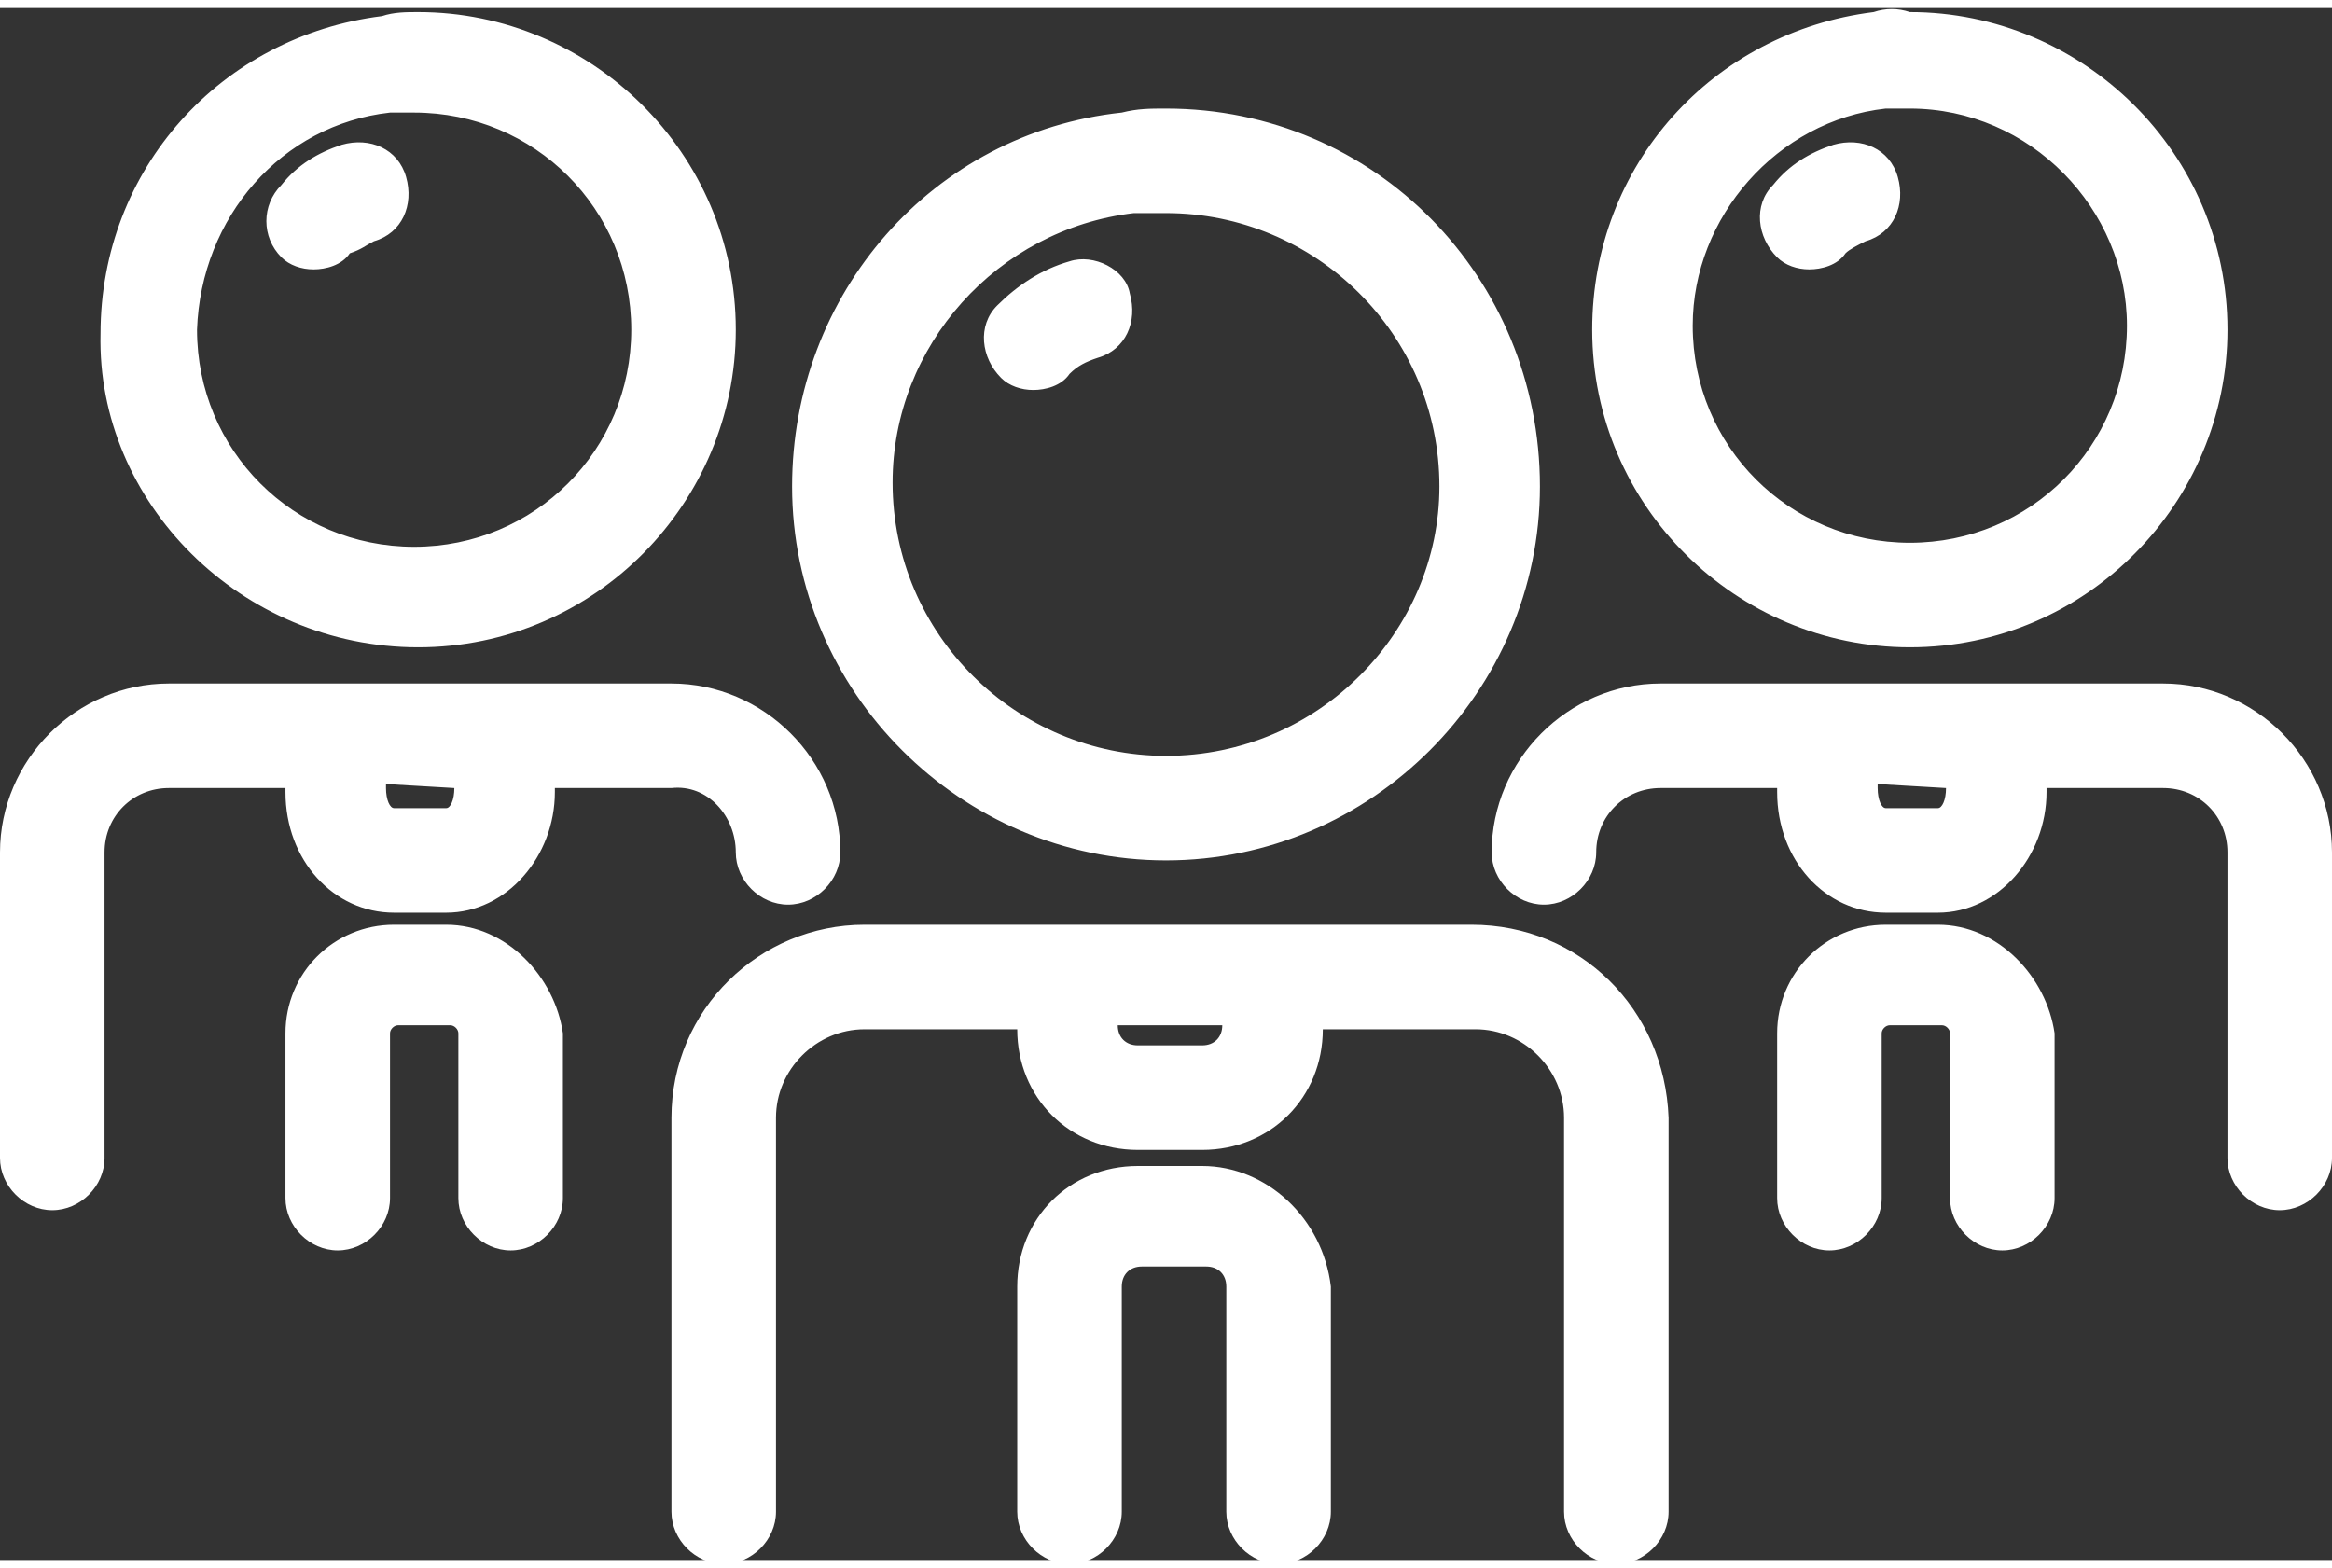 <svg version="1.1" id="Isolation_Mode" xmlns="http://www.w3.org/2000/svg" x="0px" y="0px" viewBox="0 0 58 38.6" fill="#FFF" width="58" height="39">

<rect x="0" y="0" width="58" height="38.6" fill="#333333" stroke="none"/>

<path d="M29,2.5c-0.4,0-0.7,0-1.1,0.1c-4.7,0.5-8.2,4.5-8.2,9.3c0,5.1,4.2,9.3,9.3,9.3c5.1,0,9.3-4.2,9.3-9.3
	C38.3,6.7,34.2,2.5,29,2.5z M29,18.6c-3.7,0-6.8-3-6.8-6.8c0-3.4,2.6-6.3,6-6.7c0.3,0,0.5,0,0.8,0c3.7,0,6.8,3,6.8,6.8
	C35.8,15.5,32.8,18.6,29,18.6z M29.9,28.8h-1.6c-1.7,0-3,1.3-3,3v5.6c0,0.7,0.6,1.3,1.3,1.3c0.7,0,1.3-0.6,1.3-1.3v-5.6
	c0-0.3,0.2-0.5,0.5-0.5h1.6c0.3,0,0.5,0.2,0.5,0.5v5.6c0,0.7,0.6,1.3,1.3,1.3c0.7,0,1.3-0.6,1.3-1.3v-5.6
	C32.9,30.1,31.5,28.8,29.9,28.8z M36.6,22.8H21.5c-2.6,0-4.8,2.1-4.8,4.8v9.8c0,0.7,0.6,1.3,1.3,1.3c0.7,0,1.3-0.6,1.3-1.3v-9.8
	c0-1.2,1-2.2,2.2-2.2h3.8v0c0,1.7,1.3,3,3,3h1.6c1.7,0,3-1.3,3-3v0h3.8c1.2,0,2.2,1,2.2,2.2v9.8c0,0.7,0.6,1.3,1.3,1.3
	c0.7,0,1.3-0.6,1.3-1.3v-9.8C41.4,24.9,39.3,22.8,36.6,22.8z M30.4,25.3c0,0.3-0.2,0.5-0.5,0.5h-1.6c-0.3,0-0.5-0.2-0.5-0.5v0
	L30.4,25.3L30.4,25.3z M26.6,6.3c-0.7,0.2-1.3,0.6-1.8,1.1c-0.5,0.5-0.4,1.3,0.1,1.8c0.2,0.2,0.5,0.3,0.8,0.3c0.3,0,0.7-0.1,0.9-0.4
	c0.2-0.2,0.4-0.3,0.7-0.4c0.7-0.2,1-0.9,0.8-1.6C28,6.5,27.2,6.1,26.6,6.3z M46.6,0.1c-4,0.5-7,3.8-7,7.9c0,4.4,3.6,7.9,7.9,7.9
	c4.4,0,7.9-3.6,7.9-7.9c0-4.4-3.6-7.9-7.9-7.9C47.2,0,46.9,0,46.6,0.1z M52.9,7.9c0,3-2.4,5.4-5.4,5.4c-3,0-5.4-2.4-5.4-5.4
	c0-2.7,2.1-5.1,4.8-5.4c0.2,0,0.4,0,0.6,0C50.5,2.5,52.9,5,52.9,7.9z M48.2,22.8h-1.3c-1.5,0-2.7,1.2-2.7,2.7v4.1
	c0,0.7,0.6,1.3,1.3,1.3c0.7,0,1.3-0.6,1.3-1.3v-4.1c0-0.1,0.1-0.2,0.2-0.2h1.3c0.1,0,0.2,0.1,0.2,0.2v4.1c0,0.7,0.6,1.3,1.3,1.3
	c0.7,0,1.3-0.6,1.3-1.3v-4.1C50.9,24.1,49.7,22.8,48.2,22.8z M53.8,16.8H41.3c-2.3,0-4.2,1.9-4.2,4.2c0,0.7,0.6,1.3,1.3,1.3
	s1.3-0.6,1.3-1.3c0-0.9,0.7-1.6,1.6-1.6h2.9v0.1c0,1.7,1.2,3,2.7,3h1.3c1.5,0,2.7-1.4,2.7-3v-0.1h2.9c0.9,0,1.6,0.7,1.6,1.6v7.6
	c0,0.7,0.6,1.3,1.3,1.3c0.7,0,1.3-0.6,1.3-1.3V21C58,18.7,56.1,16.8,53.8,16.8z M48.4,19.4c0,0.3-0.1,0.5-0.2,0.5h-1.3
	c-0.1,0-0.2-0.2-0.2-0.5v-0.1L48.4,19.4L48.4,19.4z M45.6,3.4c-0.6,0.2-1.1,0.5-1.5,1c-0.5,0.5-0.4,1.3,0.1,1.8
	c0.2,0.2,0.5,0.3,0.8,0.3c0.3,0,0.7-0.1,0.9-0.4c0.1-0.1,0.3-0.2,0.5-0.3c0.7-0.2,1-0.9,0.8-1.6C47,3.5,46.3,3.2,45.6,3.4z
	 M10.4,15.9c4.4,0,7.9-3.6,7.9-7.9c0-4.4-3.6-7.9-7.9-7.9c-0.3,0-0.6,0-0.9,0.1c-4,0.5-7,3.8-7,7.9C2.4,12.3,6,15.9,10.4,15.9z
	 M9.7,2.6c0.2,0,0.4,0,0.6,0c3,0,5.4,2.4,5.4,5.4c0,3-2.4,5.4-5.4,5.4c-3,0-5.4-2.4-5.4-5.4C5,5.2,7,2.9,9.7,2.6z M18.3,21
	c0,0.7,0.6,1.3,1.3,1.3c0.7,0,1.3-0.6,1.3-1.3c0-2.3-1.9-4.2-4.2-4.2H4.2C1.9,16.8,0,18.7,0,21v7.6c0,0.7,0.6,1.3,1.3,1.3
	c0.7,0,1.3-0.6,1.3-1.3V21c0-0.9,0.7-1.6,1.6-1.6h2.9v0.1c0,1.7,1.2,3,2.7,3h1.3c1.5,0,2.7-1.4,2.7-3v-0.1h2.9
	C17.6,19.3,18.3,20.1,18.3,21z M11.3,19.4c0,0.3-0.1,0.5-0.2,0.5H9.8c-0.1,0-0.2-0.2-0.2-0.5v-0.1L11.3,19.4L11.3,19.4z M11.1,22.8
	H9.8c-1.5,0-2.7,1.2-2.7,2.7v4.1c0,0.7,0.6,1.3,1.3,1.3c0.7,0,1.3-0.6,1.3-1.3v-4.1c0-0.1,0.1-0.2,0.2-0.2h1.3
	c0.1,0,0.2,0.1,0.2,0.2v4.1c0,0.7,0.6,1.3,1.3,1.3c0.7,0,1.3-0.6,1.3-1.3v-4.1C13.8,24.1,12.6,22.8,11.1,22.8z M7,6.2
	c0.2,0.2,0.5,0.3,0.8,0.3c0.3,0,0.7-0.1,0.9-0.4C9,6,9.1,5.9,9.3,5.8c0.7-0.2,1-0.9,0.8-1.6c-0.2-0.7-0.9-1-1.6-0.8
	c-0.6,0.2-1.1,0.5-1.5,1C6.5,4.9,6.5,5.7,7,6.2z"/>
</svg>